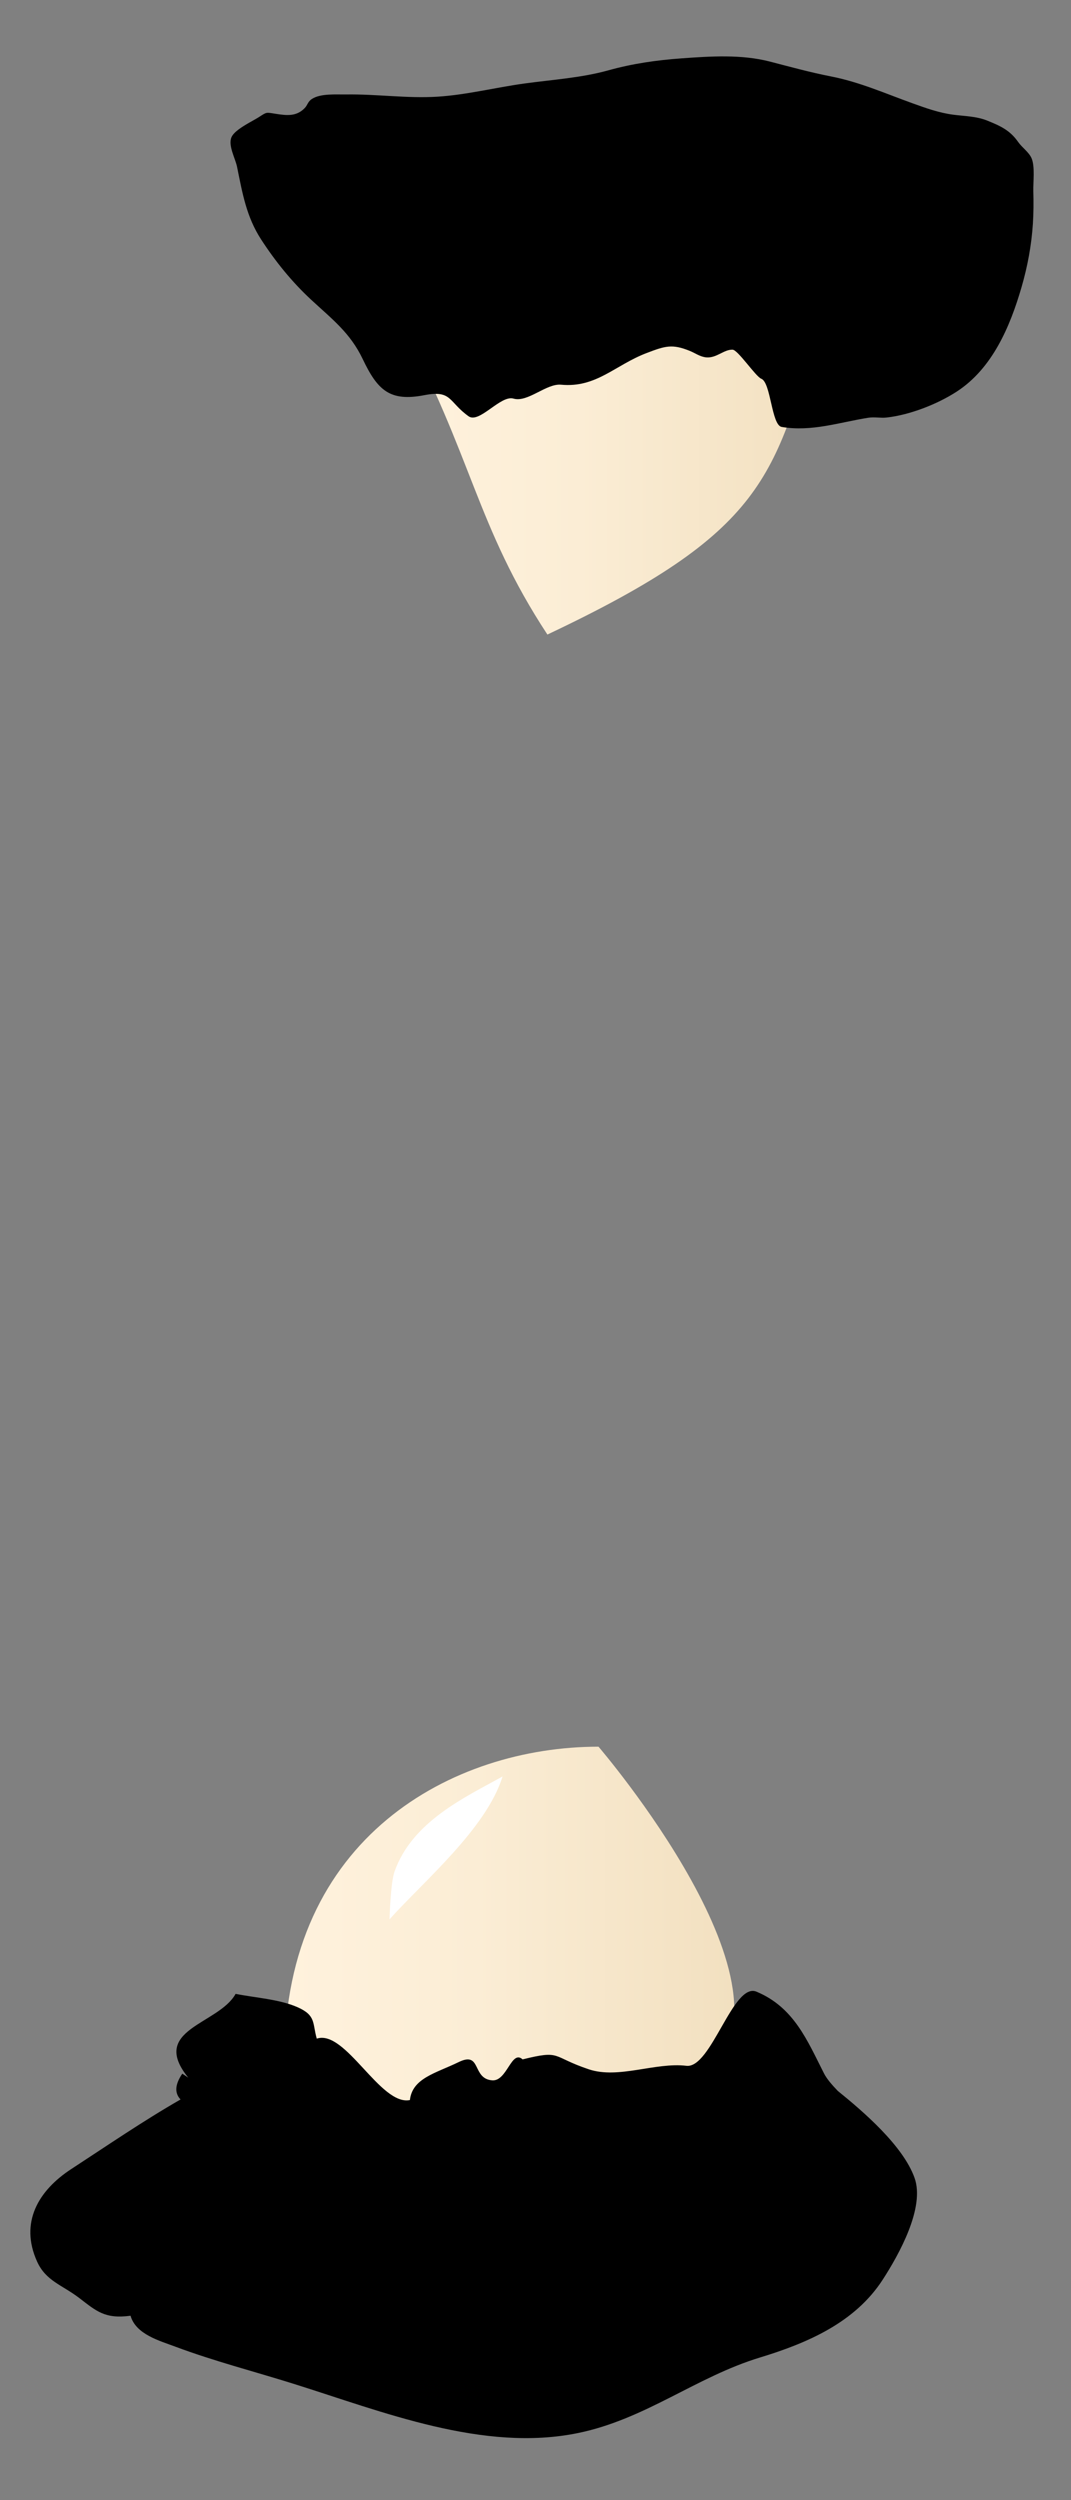 <?xml version="1.0" encoding="utf-8"?>
<!-- Generator: Adobe Illustrator 14.0.0, SVG Export Plug-In . SVG Version: 6.00 Build 43363)  -->
<!DOCTYPE svg PUBLIC "-//W3C//DTD SVG 1.1//EN" "http://www.w3.org/Graphics/SVG/1.1/DTD/svg11.dtd">
<svg version="1.1" id="Calque_1" xmlns="http://www.w3.org/2000/svg" xmlns:xlink="http://www.w3.org/1999/xlink" x="0px" y="0px"
	 width="90px" height="210px" viewBox="0 0 90 210" enable-background="new 0 0 90 210" xml:space="preserve">
<rect x="0" y="0" width="90" height="210" fill="#808080" stroke="none"/>
<g>
	<linearGradient id="SVGID_1_" gradientUnits="userSpaceOnUse" x1="33.674" y1="39.172" x2="68.809" y2="39.172">
		<stop  offset="0" style="stop-color:#FFF2DD"/>
		<stop  offset="0.427" style="stop-color:#FBEDD5"/>
		<stop  offset="0.998" style="stop-color:#F2E0C0"/>
		<stop  offset="1" style="stop-color:#F2E0C0"/>
	</linearGradient>
	<path fill="url(#SVGID_1_)" d="M33.674,27.152C39.693,38.247,40,44.167,46,53.299c18.269-8.632,19.147-13.16,22.809-26.196
		C57.834,22.446,33.674,27.152,33.674,27.152z"/>
	<linearGradient id="SVGID_2_" gradientUnits="userSpaceOnUse" x1="23.902" y1="164.503" x2="61.705" y2="164.503">
		<stop  offset="0" style="stop-color:#FFF2DD"/>
		<stop  offset="0.427" style="stop-color:#FBEDD5"/>
		<stop  offset="0.998" style="stop-color:#F2E0C0"/>
		<stop  offset="1" style="stop-color:#F2E0C0"/>
	</linearGradient>
	<path fill="url(#SVGID_2_)" d="M50.294,146.713c-12.228,0-26.393,7.586-26.392,26.217c0.001,14.264,23.896,10.18,35.334,1.334
		C68.086,167.418,50.294,146.713,50.294,146.713z"/>
	<path fill="#FFFFFF" d="M33.15,157.216c1.479-4.209,5.917-6.25,9.083-8c-1.369,4.407-6.696,8.859-9.5,12
		C32.733,161.216,32.816,158.164,33.15,157.216z"/>
	<path d="M20.939,10.307c-0.61,0.35-1.283,0.774-1.48,1.203c-0.318,0.694,0.318,1.794,0.461,2.5
		c0.451,2.221,0.786,4.198,2.025,6.106c1.195,1.841,2.584,3.56,4.196,5.054c1.784,1.654,3.291,2.787,4.347,5.005
		c1.25,2.625,2.288,3.576,5.177,3.016c2.32-0.45,2.011,0.56,3.71,1.773c0.902,0.644,2.684-1.799,3.774-1.484
		c1.203,0.348,2.753-1.283,4-1.167c2.971,0.277,4.515-1.639,7.193-2.661c1.558-0.594,2.139-0.784,3.639-0.172
		c0.441,0.18,0.861,0.495,1.376,0.538c0.863,0.072,1.46-0.664,2.201-0.648c0.45,0.009,1.946,2.262,2.415,2.442
		c0.813,0.312,0.854,3.903,1.716,4.049c2.509,0.426,4.878-0.393,7.26-0.77c0.552-0.087,1.04,0.039,1.566-0.021
		c1.945-0.22,4.25-1.117,5.885-2.179c2.99-1.942,4.481-5.457,5.44-8.758c0.505-1.736,0.838-3.519,0.956-5.323
		c0.06-0.913,0.063-1.827,0.038-2.741c-0.021-0.755,0.152-2.092-0.149-2.781c-0.227-0.515-0.798-0.894-1.122-1.357
		c-0.68-0.974-1.467-1.347-2.617-1.806c-0.917-0.366-1.892-0.364-2.856-0.492c-1.19-0.157-2.293-0.555-3.417-0.96
		c-2.324-0.836-4.426-1.781-6.867-2.258c-1.734-0.339-3.402-0.801-5.109-1.242c-2.385-0.617-4.963-0.448-7.395-0.273
		c-2.113,0.151-4.141,0.441-6.178,1.008c-2.289,0.637-4.717,0.785-7.063,1.108c-2.425,0.333-4.869,0.956-7.313,1.107
		c-2.543,0.157-5.106-0.227-7.653-0.188c-0.824,0.013-2.154-0.102-2.889,0.381c-0.349,0.229-0.351,0.508-0.604,0.767
		c-0.688,0.706-1.475,0.629-2.438,0.477c-0.827-0.13-0.732-0.157-1.386,0.263C21.572,9.955,21.264,10.121,20.939,10.307z"/>
	<path d="M70.402,175.627c-0.501-0.521-0.928-1.016-1.16-1.473c-1.402-2.756-2.521-5.549-5.672-6.863
		c-1.967-0.818-3.809,6.477-5.889,6.227c-2.617-0.313-5.699,1.131-8.199,0.295c-3.194-1.07-2.266-1.648-5.566-0.834
		c-0.941-0.854-1.3,1.855-2.554,1.76c-1.728-0.131-0.877-2.48-2.819-1.533c-1.93,0.939-3.889,1.344-4.097,3.188
		c-2.474,0.514-5.417-5.961-7.827-5.158c-0.374-1.309-0.047-1.951-1.629-2.646c-1.519-0.666-3.559-0.789-5.191-1.115
		c-1.433,2.588-7.282,2.957-3.98,7.037l-0.5-0.334c-0.684,1.004-0.605,1.691-0.145,2.166c-3.134,1.797-6.167,3.877-9.183,5.844
		c-2.783,1.814-4.348,4.506-2.877,7.766c0.74,1.641,2.085,1.955,3.541,3.064c1.438,1.098,2.149,1.785,4.315,1.492
		c0.448,1.57,2.438,2.1,3.78,2.604c3.248,1.215,6.618,2.078,9.924,3.115c7.498,2.35,15.953,5.77,23.907,4.133
		c5.682-1.17,9.902-4.705,15.279-6.342c3.97-1.209,7.977-2.924,10.314-6.533c1.357-2.094,3.578-6.061,2.676-8.564
		C75.881,180.227,72.566,177.377,70.402,175.627z"/>
</g>
</svg>
